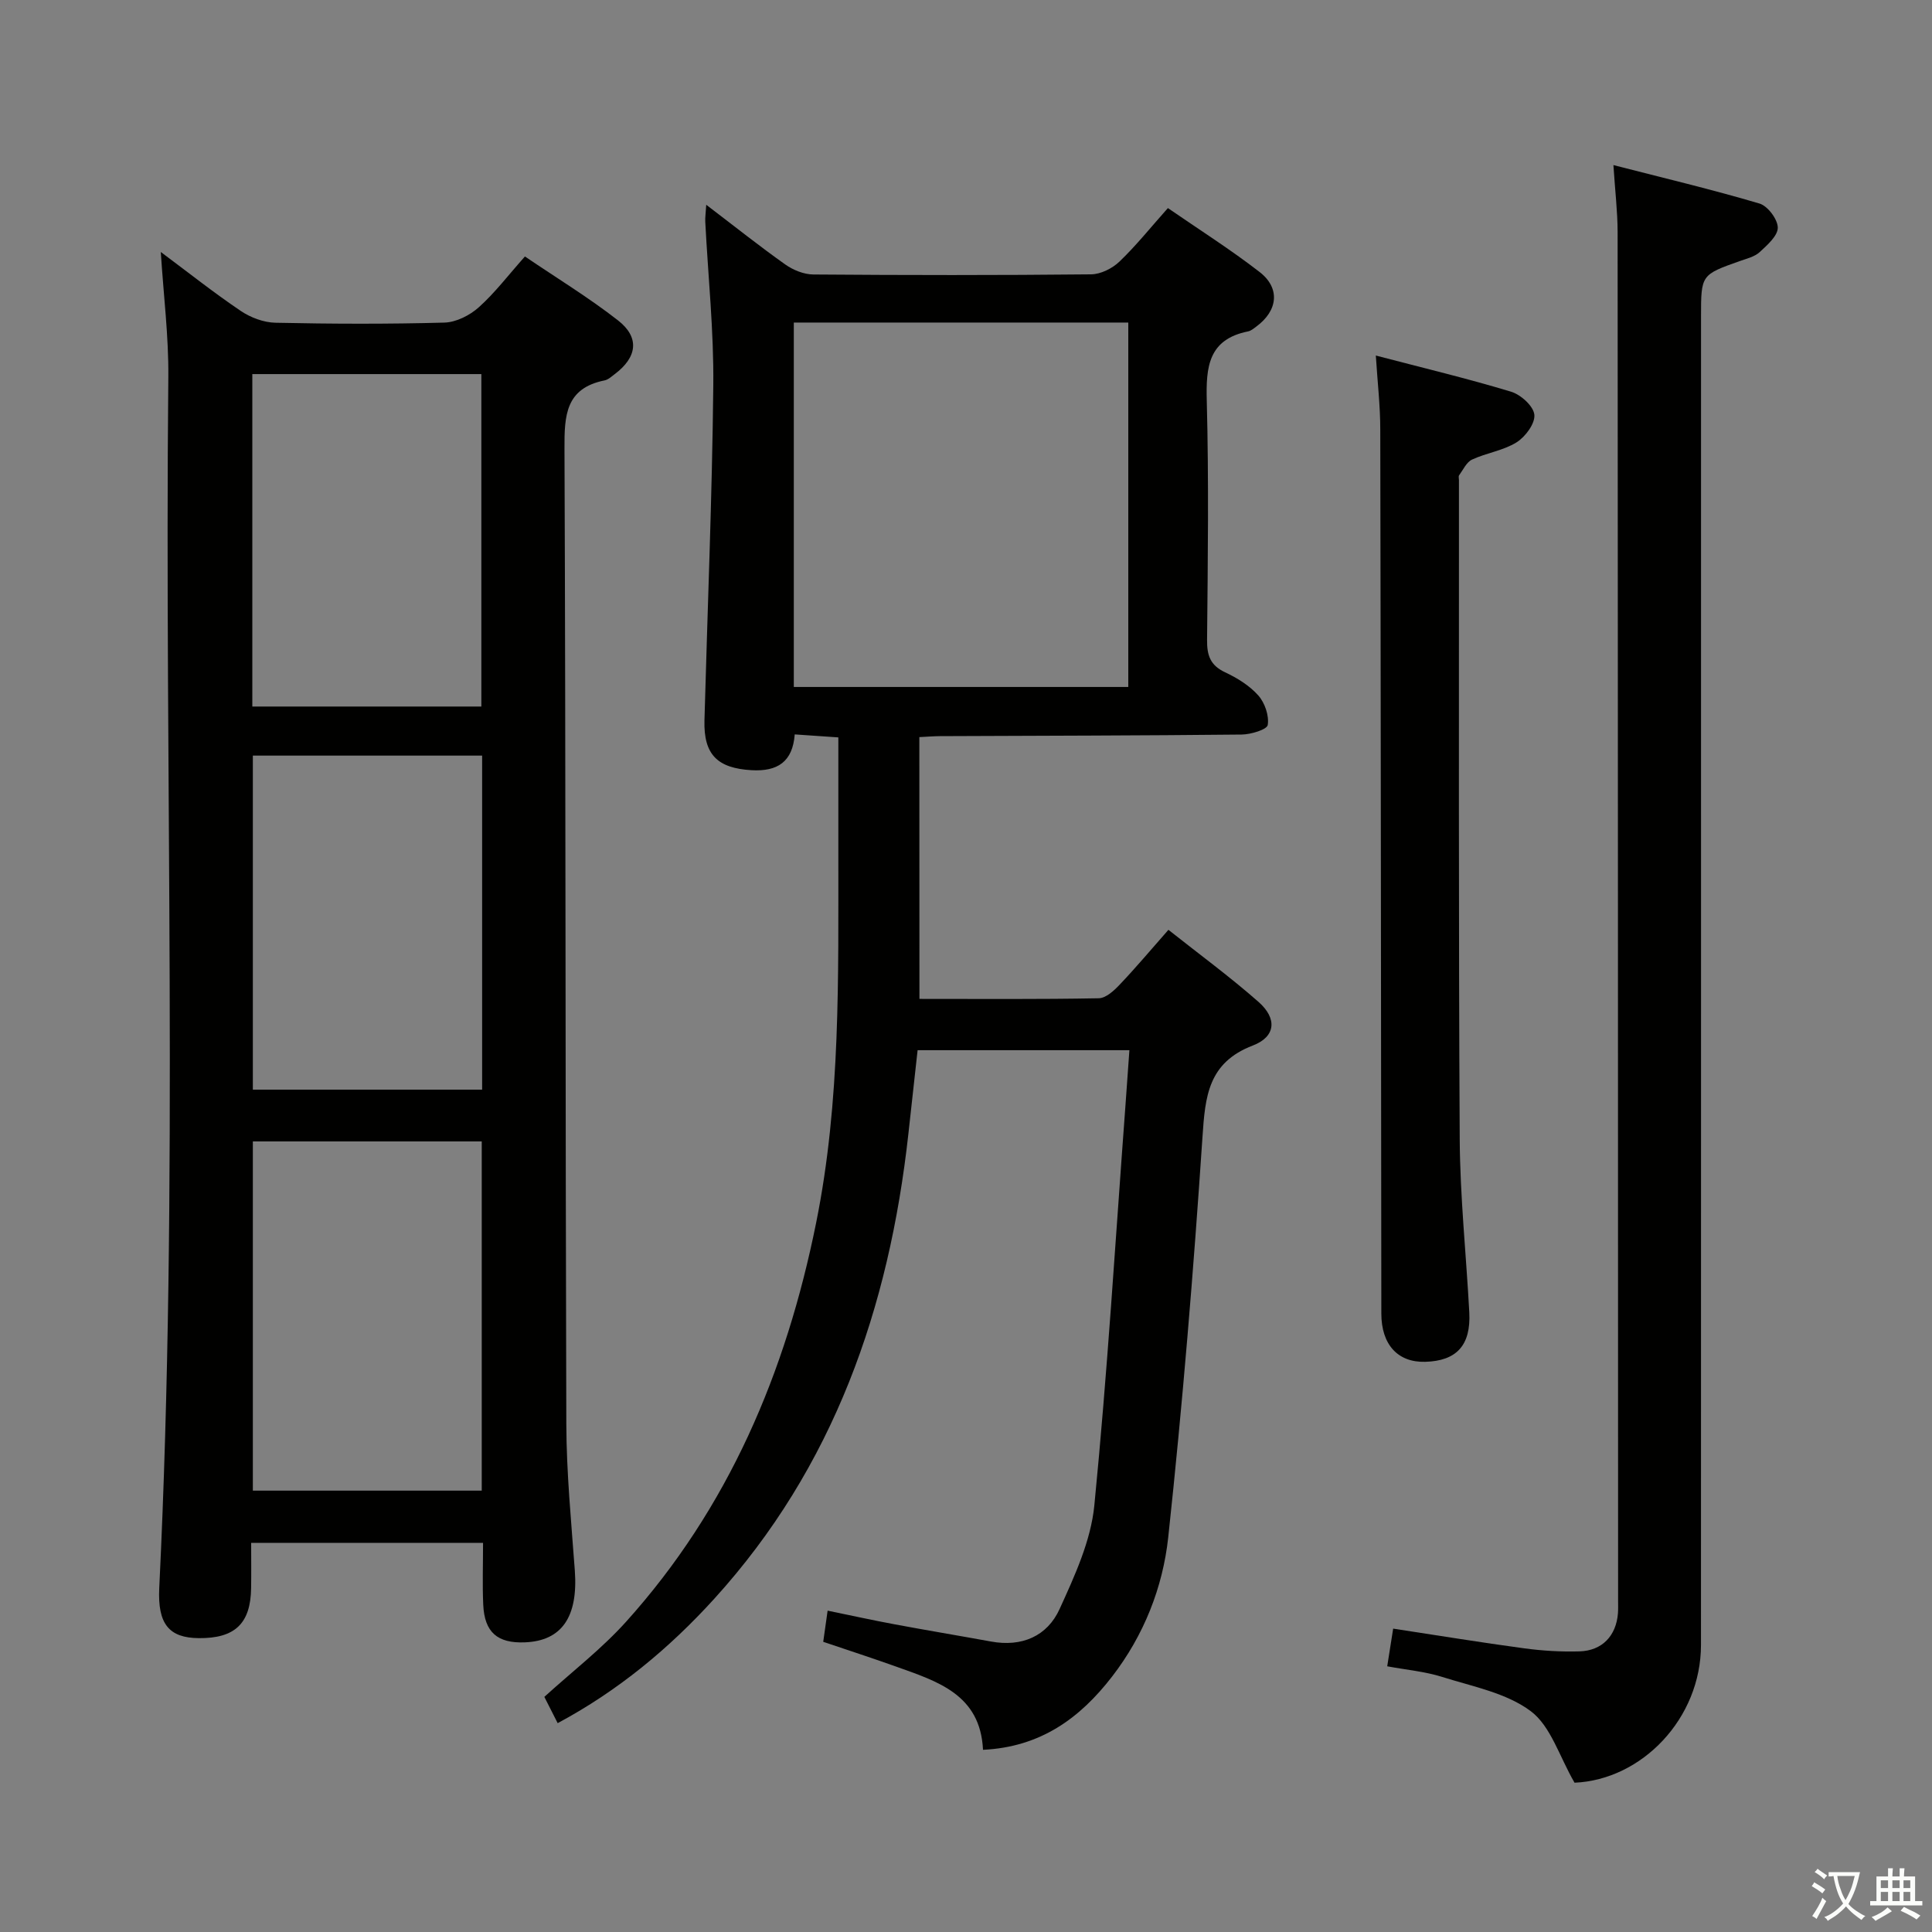 <svg enable-background="new 0 0 400 400" viewBox="0 0 400 400" xmlns="http://www.w3.org/2000/svg"><rect x="0" y="0" width="400" height="400" fill="#808080" stroke="none"/><path d="m377.9 391.2c-.2.3-.4.5-.6.8-.7-.6-1.4-1-2.2-1.5.2-.3.4-.5.5-.8.6.4 1.4.8 2.3 1.5zm-1.8 6.1c-.2-.2-.5-.4-.9-.6.4-.6.8-1.2 1.2-1.9s.7-1.3.9-1.9c.3.3.5.5.8.7-.7 1.3-1.4 2.6-2 3.7zm2.2-9c-.3.3-.5.5-.6.8-.6-.6-1.3-1.1-2-1.5.3-.3.5-.5.6-.7.6.5 1.3.9 2 1.4zm.3.2v-.9h2 4.5c-.3 1.3-.6 2.5-1 3.6s-.9 2.1-1.4 3c.4.5 1 1 1.6 1.4s1.2.8 1.9 1.1c-.3.2-.5.4-.8.8-.4-.3-1-.7-1.6-1.2s-1.2-1.1-1.6-1.6c-.5.6-1.1 1.1-1.7 1.6s-1.4.9-2.1 1.4c-.1-.3-.3-.5-.7-.8.6-.2 1.2-.5 1.9-1s1.4-1.1 2-1.8c-.5-.8-.9-1.6-1.2-2.5s-.6-2-.8-3.2c-.4.1-.7.1-1 .1zm2.5 2.7c.3 1 .7 1.7 1 2.2.3-.5.6-1.1 1-2s.6-1.9.9-3h-3.2-.4c.1.9.3 1.8.7 2.8z" fill="#fbfcfa"/><path d="m396.5 388.5v1.5 3.6h1.5v.9c-.4 0-1 0-1.7 0h-7.9c-.5 0-.9 0-1.2 0v-.9h1.3v-3.5c0-.7 0-1.2 0-1.6h2.4c0-.8 0-1.4 0-1.7h1c0 .3-.1.8-.1 1.7h1.5c0-.8 0-1.4 0-1.7h1c0 .3-.1.9-.1 1.7zm-8.2 9.2c-.2-.3-.5-.5-.8-.8.8-.3 1.4-.6 1.9-.9s1-.7 1.4-1.1c.3.3.6.5.9.8-1.6 1-2.8 1.6-3.4 2zm2.6-6.8v-1.6h-1.5v1.6zm0 2.7v-1.9h-1.5v1.9zm2.4-2.7v-1.6h-1.5v1.6zm0 2.7v-1.9h-1.5v1.9zm.2 2 .7-.8c.4.2.9.5 1.6.8s1.3.7 1.8 1c-.3.3-.5.5-.8.8-.4-.3-1.5-1-3.3-1.8zm2-4.7v-1.6h-1.4v1.6zm0 2.7v-1.9h-1.4v1.9z" fill="#fbfcfa"/><g fill="#010100"><path d="m190.36 206.81c12.55 0 24.85.1 37.13-.13 1.48-.03 3.16-1.58 4.33-2.82 3.32-3.49 6.42-7.18 10.09-11.35 6.29 4.99 12.71 9.69 18.66 14.93 3.89 3.43 3.57 7.2-1.18 9.02-9.27 3.55-9.87 10.52-10.43 18.95-1.85 27.66-4.12 55.31-7.09 82.87-1.12 10.37-5.04 20.3-11.62 28.83-6.66 8.63-14.82 14.6-26.73 15.17-.54-11.5-9.48-14.18-18.02-17.24-4.84-1.73-9.73-3.32-15.06-5.12.27-1.93.53-3.81.91-6.45 4.85.99 9.3 1.98 13.78 2.81 6.67 1.25 13.37 2.36 20.05 3.58 6.38 1.17 11.63-1.09 14.2-6.73 3.12-6.85 6.47-14.11 7.19-21.45 2.7-27.44 4.37-54.98 6.42-82.48.28-3.79.54-7.58.84-11.77-14.57 0-28.81 0-43.85 0-.62 5.62-1.26 11.48-1.91 17.33-3.98 36.02-15.39 68.95-40.2 96.26-9.35 10.29-19.93 19.06-32.41 25.74-.99-1.96-1.89-3.72-2.76-5.44 5.75-5.23 11.83-9.91 16.88-15.51 21.27-23.6 33.15-51.69 39.39-82.63 5.12-25.37 4.57-50.94 4.6-76.55.01-7.8 0-15.61 0-23.96-3.13-.22-5.87-.41-9.03-.62-.43 5.68-3.56 7.72-8.95 7.41-7.03-.41-9.93-3.2-9.74-10.31.63-23.12 1.59-46.23 1.83-69.35.12-11.28-1.08-22.57-1.66-33.85-.05-.91.1-1.83.2-3.55 5.84 4.44 11 8.56 16.38 12.37 1.63 1.15 3.85 2.05 5.81 2.06 19.16.15 38.32.17 57.48-.03 2-.02 4.4-1.22 5.88-2.64 3.46-3.31 6.47-7.09 10.03-11.08 6.5 4.48 12.96 8.57 18.98 13.23 4.33 3.35 3.8 8-.66 11.29-.53.39-1.1.89-1.71 1.01-8.23 1.65-8.75 7.34-8.56 14.4.43 16.48.22 32.99.06 49.48-.03 3.2.66 5.26 3.73 6.7 2.52 1.18 5.07 2.76 6.88 4.8 1.35 1.52 2.26 4.18 1.95 6.11-.15.95-3.49 1.96-5.39 1.98-20.82.22-41.65.24-62.47.33-1.31.01-2.63.12-4.27.2.02 17.95.02 35.69.02 54.2zm43.24-64.58c0-25.27 0-50.17 0-75.45-23.22 0-46.25 0-69.25 0v75.45z"/><path d="m33.29 52.17c5.65 4.21 10.95 8.42 16.55 12.2 2.04 1.38 4.76 2.4 7.19 2.45 11.66.25 23.33.29 34.98-.03 2.44-.07 5.26-1.5 7.13-3.18 3.32-2.97 6.05-6.59 9.54-10.51 6.54 4.44 13.19 8.49 19.28 13.24 4.53 3.54 3.97 7.62-.69 11.12-.66.5-1.35 1.15-2.11 1.3-8.06 1.63-8.32 7.23-8.29 14.08.27 67.31.17 134.63.38 201.94.03 10.12 1.02 20.25 1.76 30.36.7 9.58-2.65 14.58-10.33 14.89-5.68.23-8.37-2.07-8.63-7.78-.19-4.14-.04-8.3-.04-12.82-15.98 0-31.7 0-48.01 0 0 3.14.04 6.26-.01 9.37-.1 7.35-3.36 10.44-10.88 10.36-6.06-.07-8.5-2.86-8.14-10.35 4.07-83.58 1.06-167.2 1.88-250.8.08-8.4-.99-16.81-1.56-25.84zm19.06 184.15v72.3h47.39c0-24.27 0-48.16 0-72.3-15.83 0-31.4 0-47.39 0zm47.31-90.04c0-23.16 0-46.01 0-68.83-16.03 0-31.72 0-47.42 0v68.83zm.16 10.16c-16.13 0-31.71 0-47.47 0v69.16h47.47c0-23.18 0-45.96 0-69.16z"/><path d="m334.04 34.18c10.5 2.7 20.45 5.06 30.24 7.96 1.7.5 3.77 3.25 3.79 4.98.02 1.7-2.18 3.62-3.74 5.07-1.04.96-2.65 1.34-4.06 1.84-8.08 2.86-8.09 2.85-8.09 11.54 0 91.66.01 183.32-.01 274.99 0 15.26-12.27 27.94-26.18 28.53-3.14-5.41-4.91-11.7-9.06-14.81-5.05-3.78-12.03-5.1-18.31-7.08-3.59-1.14-7.44-1.47-11.41-2.21.42-2.68.79-5.05 1.23-7.8 9.21 1.4 18.15 2.87 27.13 4.08 3.77.51 7.63.74 11.44.63 4.72-.14 7.61-3.24 7.97-7.9.06-.83.03-1.67.03-2.5-.02-94.49-.03-188.99-.1-283.48-.01-4.27-.53-8.53-.87-13.84z"/><path d="m284.85 73.61c9.81 2.57 18.99 4.76 28.01 7.49 2.01.61 4.63 2.98 4.81 4.76.19 1.82-1.86 4.58-3.68 5.72-2.74 1.71-6.23 2.18-9.22 3.57-1.15.54-1.84 2.11-2.68 3.26-.16.22-.03.65-.03.98.02 45.49-.1 90.98.16 136.46.07 11.95 1.34 23.9 1.98 35.85.36 6.82-2.61 10.07-9.14 10.25-5.66.15-9.06-3.56-9.07-9.98-.07-60.98-.1-121.97-.22-182.95.01-4.92-.57-9.84-.92-15.41z"/></g></svg>